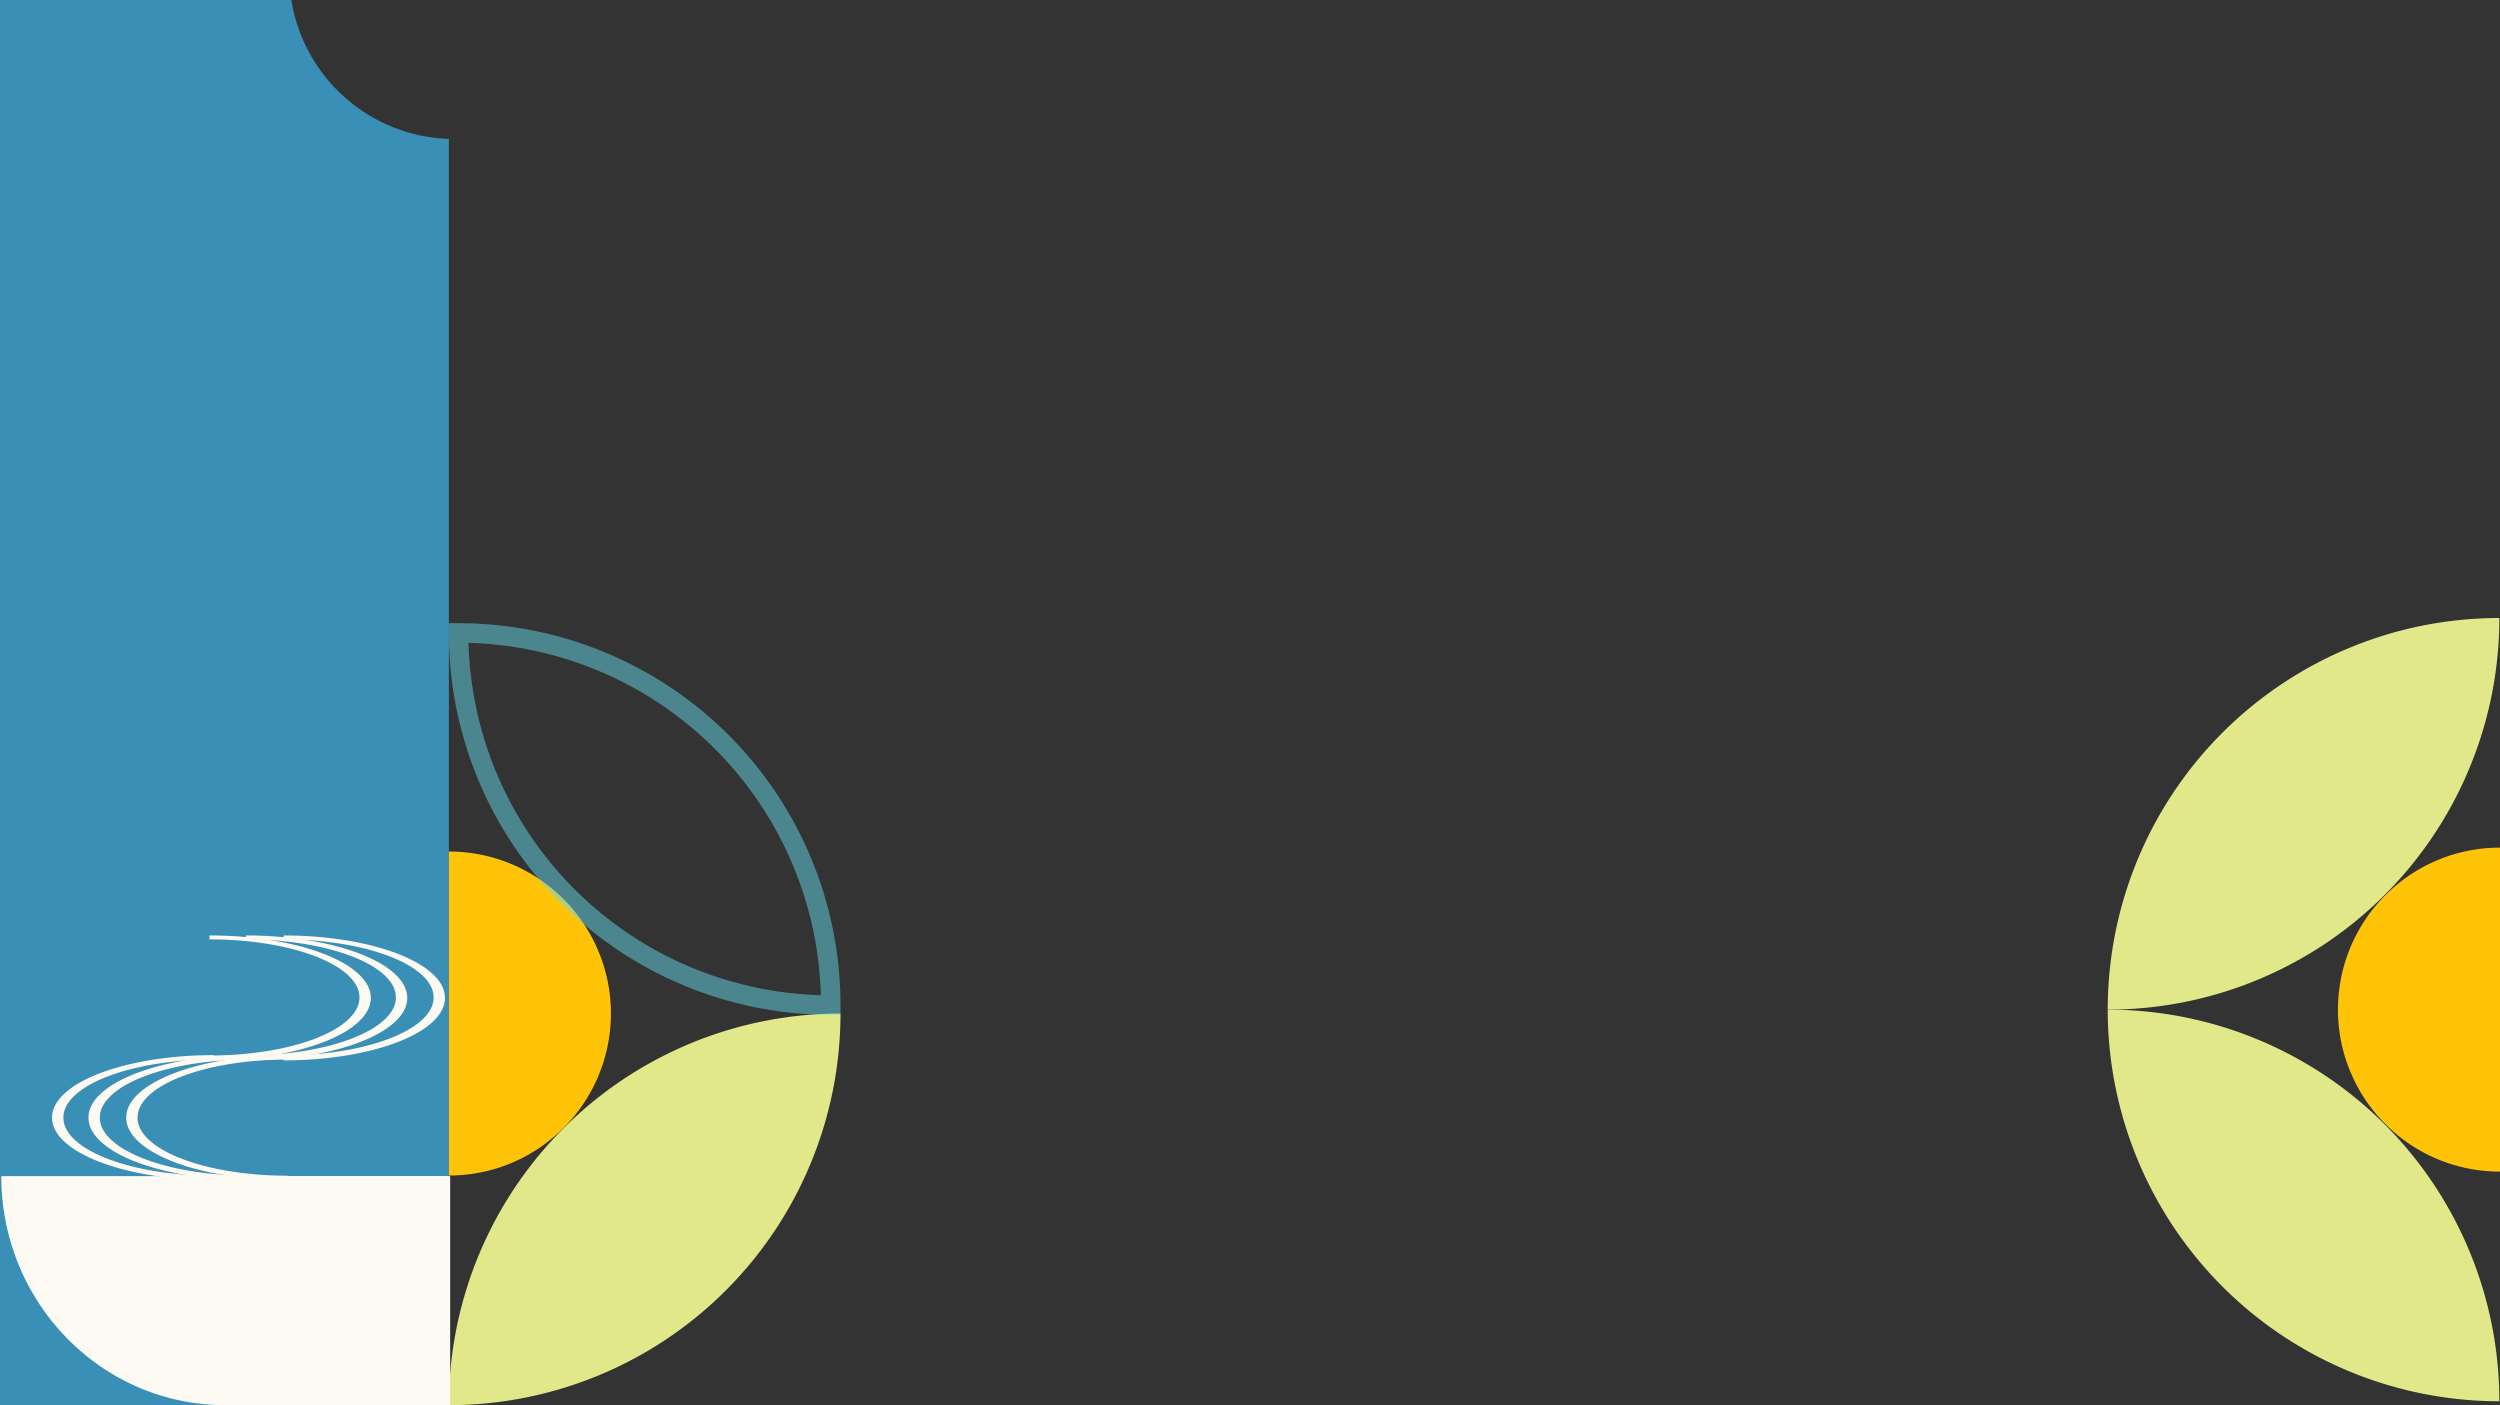 <svg xmlns="http://www.w3.org/2000/svg" width="1921.5" height="1080.001" viewBox="0 0 1921.5 1080.001">
  <rect x="0" y="0" width="1921.5" height="1080.001" fill="#333333" stroke="none"/>
  <g id="Group_11" data-name="Group 11" transform="translate(1 0)">
    <g id="Group_10" data-name="Group 10">
      <path id="Subtraction_15" data-name="Subtraction 15" d="M-192,618.853H-537v-1080h223.943a125.939,125.939,0,0,0,8.4,29.343,126.8,126.8,0,0,0,11.693,21.543,127.721,127.721,0,0,0,15.487,18.77,127.767,127.767,0,0,0,18.769,15.486,126.844,126.844,0,0,0,21.544,11.694,125.912,125.912,0,0,0,45.161,9.9V618.852Z" transform="translate(536 461.148)" fill="#3a8fb7"/>
      <path id="Rectangle_20" data-name="Rectangle 20" d="M301,0h0a0,0,0,0,1,0,0V0A301,301,0,0,1,0,301H0a0,0,0,0,1,0,0v0A301,301,0,0,1,301,0Z" transform="translate(1619 475)" fill="#e1e88a"/>
      <path id="Rectangle_21" data-name="Rectangle 21" d="M301,0h0a0,0,0,0,1,0,0V0A301,301,0,0,1,0,301H0a0,0,0,0,1,0,0v0A301,301,0,0,1,301,0Z" transform="translate(1920 776) rotate(90)" fill="#e1e88a"/>
      <path id="Subtraction_10" data-name="Subtraction 10" d="M124.5,259h0a123.918,123.918,0,0,1-69.609-21.263A124.863,124.863,0,0,1,9.784,182.96,124.336,124.336,0,0,1,21.263,64.891,124.863,124.863,0,0,1,76.039,19.784,123.721,123.721,0,0,1,124.5,10V259Z" transform="translate(1796 641.5)" fill="#ffc408"/>
      <path id="Rectangle_29" data-name="Rectangle 29" d="M301,0h0a0,0,0,0,1,0,0V0A301,301,0,0,1,0,301H0a0,0,0,0,1,0,0v0A301,301,0,0,1,301,0Z" transform="translate(645 1080) rotate(180)" fill="#e1e88a"/>
      <path id="Subtraction_12" data-name="Subtraction 12" d="M124.5,259h0a123.918,123.918,0,0,1-69.609-21.263A124.863,124.863,0,0,1,9.784,182.96,124.336,124.336,0,0,1,21.263,64.891,124.863,124.863,0,0,1,76.039,19.784,123.721,123.721,0,0,1,124.5,10V259Z" transform="translate(468.5 913.5) rotate(180)" fill="#ffc408"/>
      <path id="Subtraction_1" data-name="Subtraction 1" d="M176,354v0a177.834,177.834,0,0,1-98.4-29.375,176.461,176.461,0,0,1-26.047-21,174.163,174.163,0,0,1-21.491-25.456A170.82,170.82,0,0,1,13.831,248.95a168.955,168.955,0,0,1,0-133.9A170.819,170.819,0,0,1,30.058,85.833,174.162,174.162,0,0,1,51.549,60.377a176.564,176.564,0,0,1,55.944-36.861A178.419,178.419,0,0,1,176,10V354Z" transform="translate(-10 1080) rotate(-90)" fill="#fcfaf2"/>
      <rect id="Rectangle_17" data-name="Rectangle 17" width="176" height="176" transform="translate(169 904)" fill="#fcfaf2"/>
      <g id="Group_5" data-name="Group 5" transform="translate(-794.014 521)" style="isolation: isolate">
        <g id="Group_1" data-name="Group 1" transform="translate(833 198)">
          <path id="Subtraction_6" data-name="Subtraction 6" d="M124,96h0a299.918,299.918,0,0,1-48.265-3.773C68.387,91.025,61.3,89.536,54.67,87.8a170.891,170.891,0,0,1-18.351-5.861,111.813,111.813,0,0,1-15.142-7.1A64.316,64.316,0,0,1,9.745,66.683C3.279,60.766,0,54.48,0,48S3.279,35.234,9.745,29.316a64.3,64.3,0,0,1,11.432-8.154,111.814,111.814,0,0,1,15.142-7.1A170.887,170.887,0,0,1,54.67,8.2C61.3,6.464,68.386,4.975,75.734,3.772A299.86,299.86,0,0,1,124,0V3.375h-.008A278.743,278.743,0,0,0,79.127,6.882C72.3,8,65.71,9.384,59.545,11a158.876,158.876,0,0,0-17.061,5.449,103.957,103.957,0,0,0-14.077,6.6,59.779,59.779,0,0,0-10.628,7.58c-6.012,5.5-9.06,11.346-9.06,17.37s3.048,11.869,9.06,17.37a59.78,59.78,0,0,0,10.628,7.58,103.958,103.958,0,0,0,14.077,6.6A158.882,158.882,0,0,0,59.545,85c6.165,1.612,12.753,3,19.582,4.114A278.8,278.8,0,0,0,124,92.625V96Z" transform="translate(0.014 92)" fill="#fcfaf2"/>
          <path id="Subtraction_9" data-name="Subtraction 9" d="M124,96h0a299.915,299.915,0,0,1-48.265-3.773C68.386,91.025,61.3,89.536,54.67,87.8a170.891,170.891,0,0,1-18.351-5.861,111.851,111.851,0,0,1-15.142-7.1A64.334,64.334,0,0,1,9.745,66.683C3.279,60.766,0,54.48,0,48S3.279,35.233,9.745,29.316a64.3,64.3,0,0,1,11.432-8.154,111.814,111.814,0,0,1,15.142-7.1A170.89,170.89,0,0,1,54.67,8.2C61.3,6.464,68.385,4.975,75.734,3.772A299.9,299.9,0,0,1,124,0V3.75h-.008A278.743,278.743,0,0,0,79.127,7.257C72.3,8.375,65.71,9.759,59.545,11.371A158.877,158.877,0,0,0,42.484,16.82a103.954,103.954,0,0,0-14.077,6.6A59.779,59.779,0,0,0,17.778,31c-6.012,5.5-9.06,11.346-9.06,17.37s3.048,11.869,9.06,17.37a59.782,59.782,0,0,0,10.628,7.58,103.955,103.955,0,0,0,14.077,6.6,158.88,158.88,0,0,0,17.061,5.449c6.165,1.612,12.754,3,19.582,4.114A278.8,278.8,0,0,0,124,93v3Z" transform="translate(245.014 96) rotate(180)" fill="#fcfaf2"/>
        </g>
        <g id="Group_2" data-name="Group 2" transform="translate(860.715 198)">
          <path id="Subtraction_6-2" data-name="Subtraction 6" d="M124,96h0a299.918,299.918,0,0,1-48.265-3.773C68.387,91.025,61.3,89.536,54.67,87.8a170.891,170.891,0,0,1-18.351-5.861,111.813,111.813,0,0,1-15.142-7.1A64.316,64.316,0,0,1,9.745,66.683C3.279,60.766,0,54.48,0,48S3.279,35.234,9.745,29.316a64.3,64.3,0,0,1,11.432-8.154,111.814,111.814,0,0,1,15.142-7.1A170.887,170.887,0,0,1,54.67,8.2C61.3,6.464,68.386,4.975,75.734,3.772A299.86,299.86,0,0,1,124,0V3.375h-.008A278.743,278.743,0,0,0,79.127,6.882C72.3,8,65.71,9.384,59.545,11a158.876,158.876,0,0,0-17.061,5.449,103.957,103.957,0,0,0-14.077,6.6,59.779,59.779,0,0,0-10.628,7.58c-6.012,5.5-9.06,11.346-9.06,17.37s3.048,11.869,9.06,17.37a59.78,59.78,0,0,0,10.628,7.58,103.958,103.958,0,0,0,14.077,6.6A158.882,158.882,0,0,0,59.545,85c6.165,1.612,12.753,3,19.582,4.114A278.8,278.8,0,0,0,124,92.625V96Z" transform="translate(0.299 92)" fill="#fcfaf2"/>
          <path id="Subtraction_9-2" data-name="Subtraction 9" d="M124,96h0a299.915,299.915,0,0,1-48.265-3.773C68.386,91.025,61.3,89.536,54.67,87.8a170.891,170.891,0,0,1-18.351-5.861,111.851,111.851,0,0,1-15.142-7.1A64.334,64.334,0,0,1,9.745,66.683C3.279,60.766,0,54.48,0,48S3.279,35.233,9.745,29.316a64.3,64.3,0,0,1,11.432-8.154,111.814,111.814,0,0,1,15.142-7.1A170.89,170.89,0,0,1,54.67,8.2C61.3,6.464,68.385,4.975,75.734,3.772A299.9,299.9,0,0,1,124,0V3.75h-.008A278.743,278.743,0,0,0,79.127,7.257C72.3,8.375,65.71,9.759,59.545,11.371A158.877,158.877,0,0,0,42.484,16.82a103.954,103.954,0,0,0-14.077,6.6A59.779,59.779,0,0,0,17.778,31c-6.012,5.5-9.06,11.346-9.06,17.37s3.048,11.869,9.06,17.37a59.782,59.782,0,0,0,10.628,7.58,103.955,103.955,0,0,0,14.077,6.6,158.88,158.88,0,0,0,17.061,5.449c6.165,1.612,12.754,3,19.582,4.114A278.8,278.8,0,0,0,124,93v3Z" transform="translate(245.299 96) rotate(180)" fill="#fcfaf2"/>
        </g>
        <g id="Group_3" data-name="Group 3" transform="translate(890.014 198)">
          <path id="Subtraction_6-3" data-name="Subtraction 6" d="M124,96h0a299.918,299.918,0,0,1-48.265-3.773C68.387,91.025,61.3,89.536,54.67,87.8a170.891,170.891,0,0,1-18.351-5.861,111.813,111.813,0,0,1-15.142-7.1A64.316,64.316,0,0,1,9.745,66.683C3.279,60.766,0,54.48,0,48S3.279,35.234,9.745,29.316a64.3,64.3,0,0,1,11.432-8.154,111.814,111.814,0,0,1,15.142-7.1A170.887,170.887,0,0,1,54.67,8.2C61.3,6.464,68.386,4.975,75.734,3.772A299.86,299.86,0,0,1,124,0V3.375h-.008A278.743,278.743,0,0,0,79.127,6.882C72.3,8,65.71,9.384,59.545,11a158.876,158.876,0,0,0-17.061,5.449,103.957,103.957,0,0,0-14.077,6.6,59.779,59.779,0,0,0-10.628,7.58c-6.012,5.5-9.06,11.346-9.06,17.37s3.048,11.869,9.06,17.37a59.78,59.78,0,0,0,10.628,7.58,103.958,103.958,0,0,0,14.077,6.6A158.882,158.882,0,0,0,59.545,85c6.165,1.612,12.753,3,19.582,4.114A278.8,278.8,0,0,0,124,92.625V96Z" transform="translate(0 92)" fill="#fcfaf2"/>
          <path id="Subtraction_9-3" data-name="Subtraction 9" d="M124,96h0a299.915,299.915,0,0,1-48.265-3.773C68.386,91.025,61.3,89.536,54.67,87.8a170.891,170.891,0,0,1-18.351-5.861,111.851,111.851,0,0,1-15.142-7.1A64.334,64.334,0,0,1,9.745,66.683C3.279,60.766,0,54.48,0,48S3.279,35.233,9.745,29.316a64.3,64.3,0,0,1,11.432-8.154,111.814,111.814,0,0,1,15.142-7.1A170.89,170.89,0,0,1,54.67,8.2C61.3,6.464,68.385,4.975,75.734,3.772A299.9,299.9,0,0,1,124,0V3.75h-.008A278.743,278.743,0,0,0,79.127,7.257C72.3,8.375,65.71,9.759,59.545,11.371A158.877,158.877,0,0,0,42.484,16.82a103.954,103.954,0,0,0-14.077,6.6A59.779,59.779,0,0,0,17.778,31c-6.012,5.5-9.06,11.346-9.06,17.37s3.048,11.869,9.06,17.37a59.782,59.782,0,0,0,10.628,7.58,103.955,103.955,0,0,0,14.077,6.6,158.88,158.88,0,0,0,17.061,5.449c6.165,1.612,12.754,3,19.582,4.114A278.8,278.8,0,0,0,124,93v3Z" transform="translate(245 96) rotate(180)" fill="#fcfaf2"/>
        </g>
      </g>
      <g id="Rectangle_28" data-name="Rectangle 28" transform="translate(645 479) rotate(90)" fill="none" stroke="#64d7e9" stroke-width="15" opacity="0.5">
        <path d="M301,0h0a0,0,0,0,1,0,0V0A301,301,0,0,1,0,301H0a0,0,0,0,1,0,0v0A301,301,0,0,1,301,0Z" stroke="none"/>
        <path d="M293.5,7.5h0a0,0,0,0,1,0,0v0a286,286,0,0,1-286,286h0a0,0,0,0,1,0,0v0A286,286,0,0,1,293.5,7.5Z" fill="none"/>
      </g>
    </g>
  </g>
</svg>
